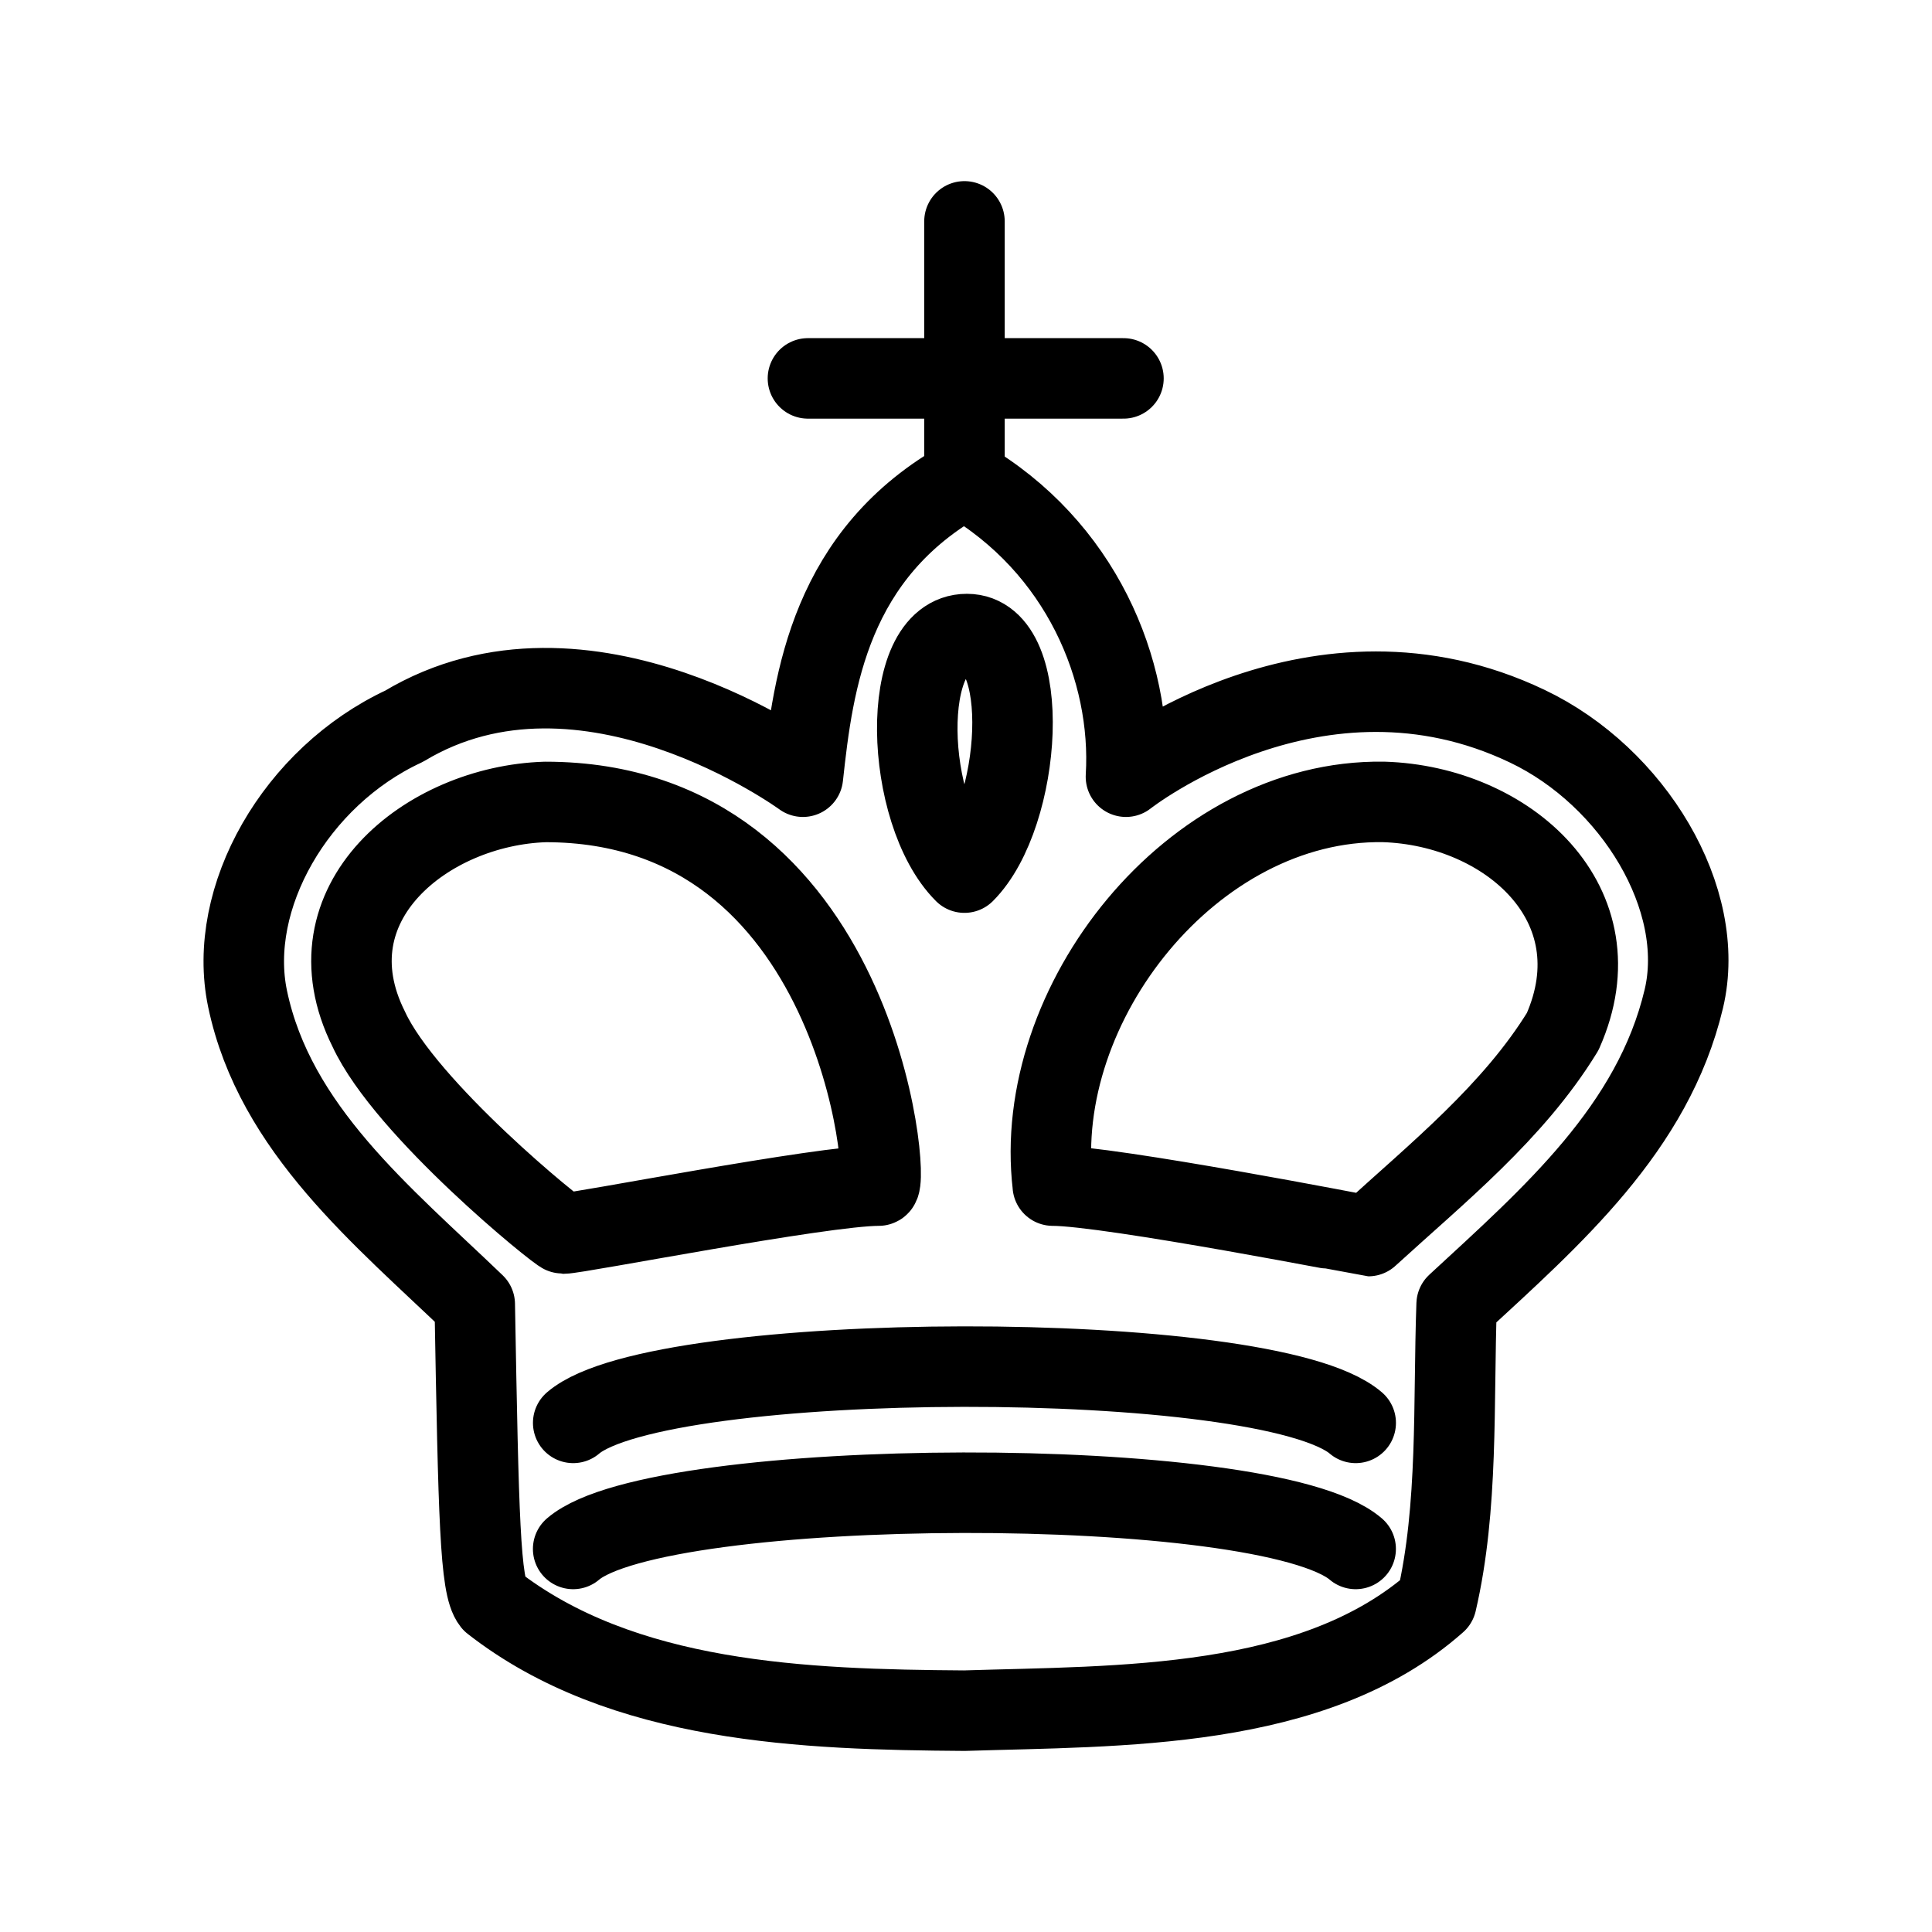 <?xml version="1.0" encoding="UTF-8"?><svg id="a" xmlns="http://www.w3.org/2000/svg" viewBox="0 0 48 48"><defs><style>.b{stroke-width:2px;fill:none;stroke:#000;stroke-linecap:round;stroke-linejoin:round;}</style></defs><path class="b" d="m14.24,38.483c2.137-1.831,17.231-1.894,19.441,0m-9.72-26.586c-3.338,1.851-3.755,5.012-4.013,7.4,0,0-5.411-3.959-9.909-1.254-2.697,1.254-4.413,4.269-3.888,6.773.678,3.235,3.362,5.394,5.644,7.588.095,5.306.131,7.015.439,7.4,3.227,2.521,7.777,2.669,11.727,2.697,3.847-.122,8.679.002,11.727-2.697.55-2.361.414-4.952.502-7.4,2.37-2.189,4.879-4.367,5.644-7.588.588-2.478-1.254-5.519-3.888-6.773-5.226-2.499-9.972,1.254-9.972,1.254.16-2.643-1.113-5.718-4.013-7.4h0Zm0,9.783c1.432-1.432,1.725-5.927.061-5.927-1.715,0-1.552,4.435-.061,5.927Zm-10.41-1.756c-2.942.092-5.958,2.508-4.39,5.644.917,1.987,4.728,5.08,4.829,5.08.363,0,6.435-1.192,7.839-1.192.297,0-.483-9.532-8.278-9.532h-0Zm12.605,9.532c1.402,0,7.826,1.254,7.839,1.254,1.715-1.568,3.602-3.079,4.829-5.08,1.407-3.165-1.369-5.613-4.452-5.707-4.756-.07-8.751,5.029-8.215,9.532Zm-11.915,5.895c2.148-1.841,17.238-1.887,19.441,0"/><line class="b" x1="20.073" y1="9.401" x2="27.912" y2="9.401"/><line class="b" x1="23.962" y1="5.5" x2="23.962" y2="11.897"/></svg>